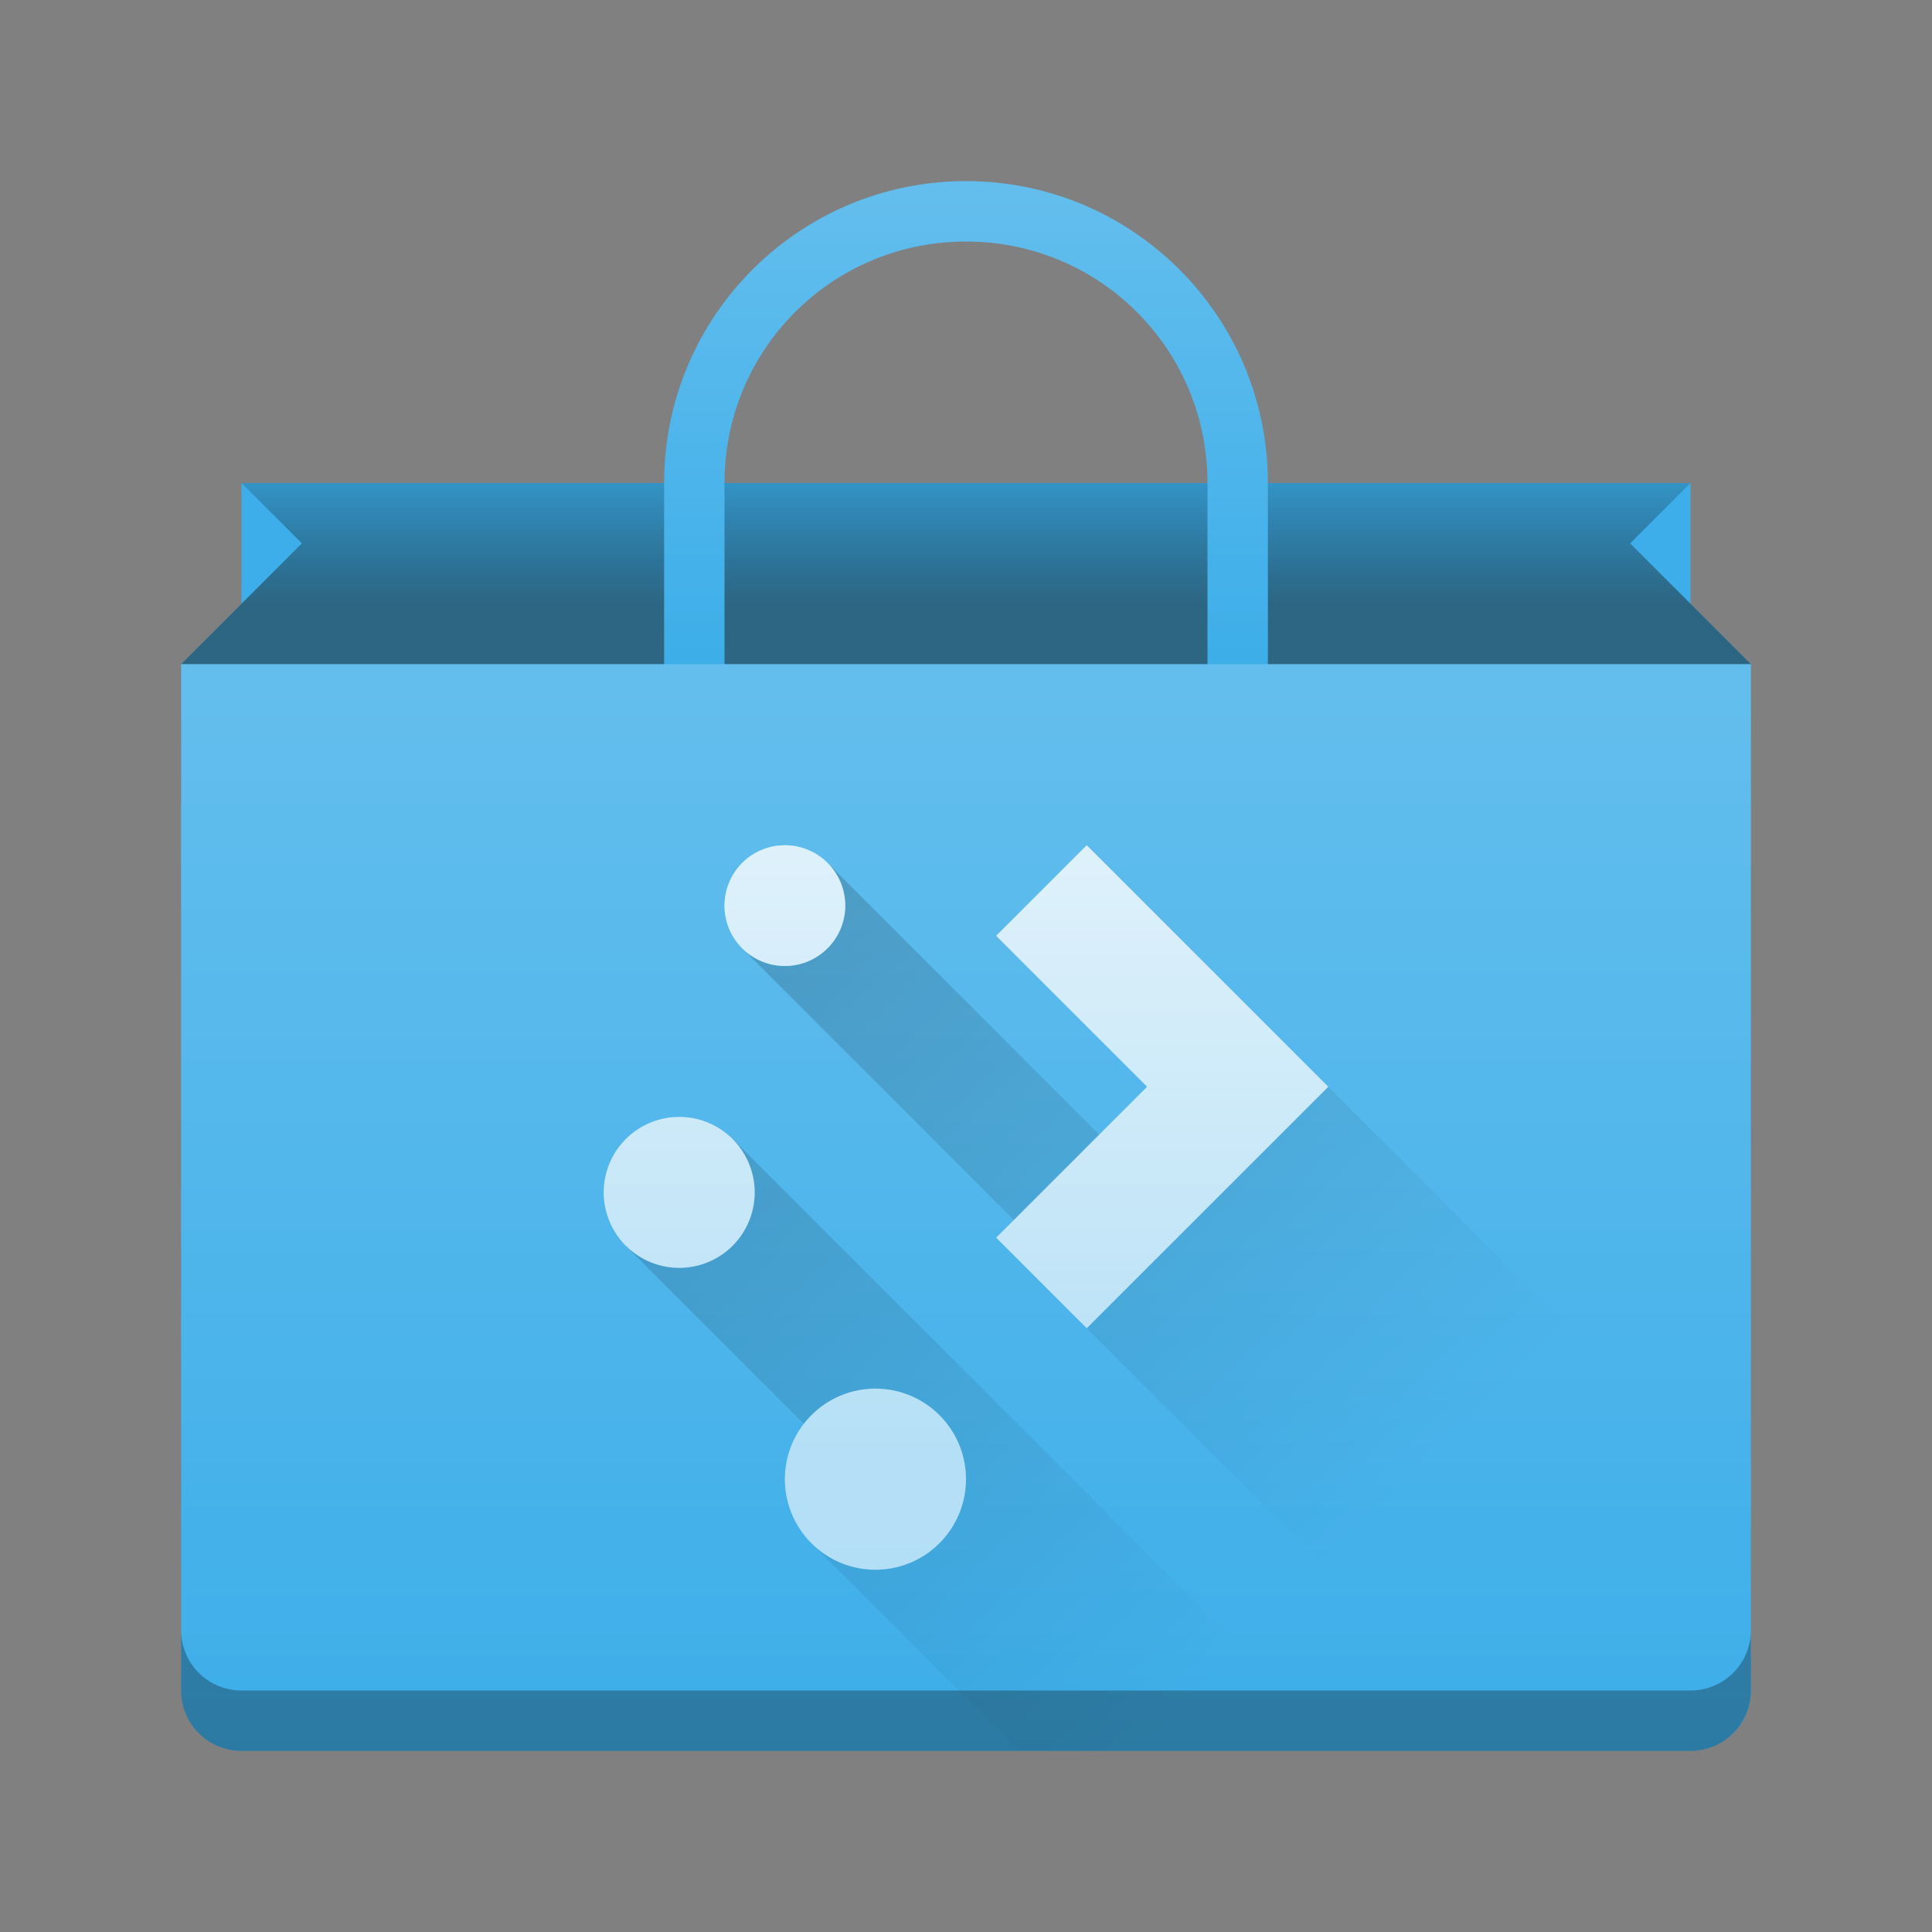 <?xml version="1.0" encoding="UTF-8" standalone="no"?>
<svg
   xmlns:dc="http://purl.org/dc/elements/1.1/"
   xmlns:cc="http://creativecommons.org/ns#"
   xmlns:rdf="http://www.w3.org/1999/02/22-rdf-syntax-ns#"
   xmlns:svg="http://www.w3.org/2000/svg"
   xmlns="http://www.w3.org/2000/svg"
   xmlns:xlink="http://www.w3.org/1999/xlink"
   xmlns:sodipodi="http://sodipodi.sourceforge.net/DTD/sodipodi-0.dtd"
   xmlns:inkscape="http://www.inkscape.org/namespaces/inkscape"
   inkscape:version="1.0 (1.0+r73+1)"
   sodipodi:docname="plasmadiscover.svg"
   id="svg57"
   version="1.1"
   height="32"
   width="32">
  <rect width="100%" height="100%" fill="#808080" stroke="none"/>
  <sodipodi:namedview
     inkscape:snap-nodes="true"
     inkscape:object-nodes="true"
     inkscape:current-layer="svg57"
     inkscape:window-maximized="1"
     inkscape:window-y="0"
     inkscape:window-x="0"
     inkscape:cy="18.579063"
     inkscape:cx="14.583502"
     inkscape:zoom="32"
     inkscape:bbox-paths="true"
     inkscape:snap-midpoints="true"
     inkscape:snap-intersection-paths="true"
     inkscape:object-paths="true"
     inkscape:bbox-nodes="true"
     inkscape:snap-bbox="true"
     inkscape:snap-smooth-nodes="true"
     showgrid="true"
     id="namedview59"
     inkscape:window-height="1013"
     inkscape:window-width="1920"
     inkscape:pageshadow="2"
     inkscape:pageopacity="0"
     guidetolerance="10"
     gridtolerance="10"
     objecttolerance="10"
     borderopacity="1"
     bordercolor="#666666"
     pagecolor="#ffffff"
     inkscape:document-rotation="0">
    <inkscape:grid
       id="grid886"
       type="xygrid" />
  </sodipodi:namedview>
  <defs
     id="defs31">
    <linearGradient
       inkscape:collect="always"
       id="Handle">
      <stop
         style="stop-color:#ffffff;stop-opacity:1"
         offset="0"
         id="stop926" />
      <stop
         style="stop-color:#fefefe;stop-opacity:0"
         offset="1"
         id="stop928" />
    </linearGradient>
    <linearGradient
       id="linearGradient1668"
       inkscape:collect="always">
      <stop
         id="stop1664"
         offset="0"
         style="stop-color:#ffffff;stop-opacity:1;" />
      <stop
         id="stop1666"
         offset="1"
         style="stop-color:#ffffff;stop-opacity:0;" />
    </linearGradient>
    <linearGradient
       id="linearGradient1660"
       inkscape:collect="always">
      <stop
         id="stop1656"
         offset="0"
         style="stop-color:#1d1e1e;stop-opacity:1;" />
      <stop
         id="stop1658"
         offset="1"
         style="stop-color:#000000;stop-opacity:0.302" />
    </linearGradient>
    <style
       type="text/css"
       id="current-color-scheme">
      .ColorScheme-Highlight {
        color:#3daee9;
      }
      </style>
    <linearGradient
       id="i-3"
       y1="23"
       x1="16"
       y2="39"
       x2="32"
       gradientUnits="userSpaceOnUse"
       gradientTransform="translate(2,12.5)">
      <stop
         stop-color="#292c2f"
         id="stop26-6" />
      <stop
         offset="1"
         stop-opacity="0"
         id="stop28-1" />
    </linearGradient>
    <linearGradient
       gradientTransform="translate(15,30.5)"
       gradientUnits="userSpaceOnUse"
       x2="0"
       y2="3"
       y1="19"
       id="h-8-3">
      <stop
         style="stop-color:#ffffff;stop-opacity:0"
         id="stop21-9-1"
         stop-color="#7cbaf8" />
      <stop
         style="stop-color:#ffffff;stop-opacity:1"
         id="stop23-7-9"
         stop-color="#f4fcff"
         offset="1" />
    </linearGradient>
    <linearGradient
       gradientTransform="translate(-90,-7)"
       gradientUnits="userSpaceOnUse"
       y2="15"
       x2="109"
       y1="17"
       x1="109"
       id="linearGradient1662"
       xlink:href="#linearGradient1660"
       inkscape:collect="always" />
    <linearGradient
       gradientTransform="translate(-90,-3)"
       gradientUnits="userSpaceOnUse"
       y2="32"
       x2="115"
       y1="14"
       x1="115"
       id="linearGradient1670"
       xlink:href="#linearGradient1668"
       inkscape:collect="always" />
    <linearGradient
       gradientTransform="matrix(0.746,0,0,0.746,-9.633,17.894)"
       gradientUnits="userSpaceOnUse"
       x2="32"
       y2="39"
       x1="16"
       y1="23"
       id="i-3-6">
      <stop
         id="stop26-6-7"
         stop-color="#292c2f" />
      <stop
         id="stop28-1-5"
         stop-opacity="0"
         offset="1" />
    </linearGradient>
    <linearGradient
       gradientTransform="matrix(0.769,0,0,0.769,-10.692,16.538)"
       gradientUnits="userSpaceOnUse"
       x2="32"
       y2="39"
       x1="16"
       y1="23"
       id="i-3-5">
      <stop
         id="stop26-6-6"
         stop-color="#292c2f" />
      <stop
         id="stop28-1-2"
         stop-opacity="0"
         offset="1" />
    </linearGradient>
    <linearGradient
       id="h-8-3-9"
       y1="19"
       y2="3"
       x2="0"
       gradientUnits="userSpaceOnUse"
       gradientTransform="matrix(0.769,0,0,0.769,-0.692,30.385)">
      <stop
         stop-color="#7cbaf8"
         id="stop21-9-1-1"
         style="stop-color:#ffffff;stop-opacity:0" />
      <stop
         offset="1"
         stop-color="#f4fcff"
         id="stop23-7-9-2"
         style="stop-color:#ffffff;stop-opacity:1" />
    </linearGradient>
    <linearGradient
       gradientTransform="translate(21,-13)"
       gradientUnits="userSpaceOnUse"
       x2="32"
       y2="39"
       x1="16"
       y1="23"
       id="shadow">
      <stop
         style="stop-color:#000000;stop-opacity:1"
         id="stop26-6-4"
         stop-color="#292c2f" />
      <stop
         id="stop28-1-50"
         stop-opacity="0"
         offset="1" />
    </linearGradient>
    <linearGradient
       id="logoGradient"
       y1="19"
       y2="3"
       x2="0"
       gradientUnits="userSpaceOnUse"
       gradientTransform="translate(29,5)">
      <stop
         stop-color="#7cbaf8"
         id="stop21-9-1-6"
         style="stop-color:#ffffff;stop-opacity:0" />
      <stop
         offset="1"
         stop-color="#f4fcff"
         id="stop23-7-9-1"
         style="stop-color:#ffffff;stop-opacity:1" />
    </linearGradient>
    <linearGradient
       inkscape:collect="always"
       xlink:href="#logoGradient"
       id="linearGradient1165"
       x1="9"
       y1="25"
       x2="9"
       y2="13"
       gradientUnits="userSpaceOnUse"
       gradientTransform="translate(0,-1)" />
    <linearGradient
       inkscape:collect="always"
       xlink:href="#shadow"
       id="linearGradient1173"
       x1="10"
       y1="15"
       x2="22"
       y2="27"
       gradientUnits="userSpaceOnUse"
       gradientTransform="translate(0,-1)" />
    <linearGradient
       inkscape:collect="always"
       xlink:href="#Handle"
       id="linearGradient1286"
       x1="18"
       y1="3"
       x2="18"
       y2="11"
       gradientUnits="userSpaceOnUse" />
  </defs>
  <path
     id="rect963-2"
     style="opacity:1;fill:currentColor"
     d="M 16,3 C 13.239,3 11,5.239 11,8 H 4 v 2 l -1,1 v 17 c 0,0.554 0.446,1 1,1 h 24 c 0.554,0 1.004,-0.446 1,-1 V 11 L 28,10 V 8 H 21 C 21,5.239 18.761,3 16,3 Z m 0,1 c 2.216,0 4,1.784 4,4 h -8 c 0,-2.216 1.784,-4 4,-4 z"
     class="ColorScheme-Highlight"
     sodipodi:nodetypes="sscccssscccccsssss" />
  <path
     d="m 4,8 1,1 -2,2 h 8 V 8 Z m 8,0 v 3 h 8 V 8 Z m 9,0 v 3 h 8 L 27,9 28,8 Z"
     style="opacity:0.5;fill:url(#linearGradient1662);fill-opacity:1"
     id="path43-6-7"
     sodipodi:nodetypes="ccccccccccccccccc" />
  <path
     sodipodi:nodetypes="sscsscsss"
     inkscape:connector-curvature="0"
     id="path4233"
     d="M 4,29 C 3.446,29 3,28.554 3,28 v -1 c 0,0.554 0.446,1 1,1 h 24 c 0.554,0 1,-0.446 1,-1 v 1 c 0,0.554 -0.446,1 -1,1 z"
     style="color:#000000;clip-rule:nonzero;display:inline;overflow:visible;visibility:visible;opacity:0.3;isolation:auto;mix-blend-mode:normal;color-interpolation:sRGB;color-interpolation-filters:linearRGB;solid-color:#000000;solid-opacity:1;fill:#000000;fill-opacity:1;fill-rule:nonzero;stroke:none;stroke-width:1;stroke-linecap:butt;stroke-linejoin:miter;stroke-miterlimit:4;stroke-dasharray:none;stroke-dashoffset:0;stroke-opacity:1;marker:none;color-rendering:auto;image-rendering:auto;shape-rendering:auto;text-rendering:auto;enable-background:accumulate" />
  <path
     d="m 3,11 v 17 c 0,0.554 0.446,1 1,1 h 24 c 0.554,0 1,-0.446 1,-1 V 11 Z"
     style="opacity:0.2;fill:url(#linearGradient1670);fill-opacity:1;stroke-width:1.001"
     id="rect1353"
     sodipodi:nodetypes="csssscc" />
  <path
     id="path3"
     fill="currentColor"
     class="ColorScheme-Text"
     d="m 13,14 a 1,1 0 0 0 -1,1 1,1 0 0 0 1,1 1,1 0 0 0 1,-1 1,1 0 0 0 -1,-1 z m 5,0 -1.5,1.5 2.5,2.5 -2.5,2.5 1.5,1.5 4,-4 z m -6.75,4.5 A 1.25,1.25 0 0 0 10,19.75 1.25,1.25 0 0 0 11.25,21 1.25,1.25 0 0 0 12.5,19.75 1.25,1.25 0 0 0 11.25,18.5 Z M 14.5,23 A 1.5,1.5 0 0 0 13,24.5 1.5,1.5 0 0 0 14.5,26 1.5,1.5 0 0 0 16,24.5 1.5,1.5 0 0 0 14.5,23 Z"
     style="color:#eff0f1;opacity:0.6;fill:#fefefe;fill-opacity:1" />
  <path
     id="path1101"
     style="color:#000000;font-style:normal;font-variant:normal;font-weight:normal;font-stretch:normal;font-size:medium;line-height:normal;font-family:sans-serif;font-variant-ligatures:normal;font-variant-position:normal;font-variant-caps:normal;font-variant-numeric:normal;font-variant-alternates:normal;font-variant-east-asian:normal;font-feature-settings:normal;font-variation-settings:normal;text-indent:0;text-align:start;text-decoration:none;text-decoration-line:none;text-decoration-style:solid;text-decoration-color:#000000;letter-spacing:normal;word-spacing:normal;text-transform:none;writing-mode:lr-tb;direction:ltr;text-orientation:mixed;dominant-baseline:auto;baseline-shift:baseline;text-anchor:start;white-space:normal;shape-padding:0;shape-margin:0;inline-size:0;clip-rule:nonzero;display:inline;overflow:visible;visibility:visible;opacity:0.2;isolation:auto;mix-blend-mode:normal;color-interpolation:sRGB;color-interpolation-filters:linearRGB;solid-color:#000000;solid-opacity:1;vector-effect:none;fill:url(#linearGradient1173);fill-opacity:1;fill-rule:nonzero;stroke:none;stroke-width:2;stroke-linecap:butt;stroke-linejoin:miter;stroke-miterlimit:4;stroke-dasharray:none;stroke-dashoffset:0;stroke-opacity:1;color-rendering:auto;image-rendering:auto;shape-rendering:auto;text-rendering:auto;enable-background:accumulate;stop-color:#000000;stop-opacity:1"
     d="M 13.727,14.312 C 13.902,14.498 14,14.744 14,15 c 0,0.552 -0.448,1 -1,1 -0.246,4.3e-5 -0.483,-0.09 -0.666,-0.254 l 4.459,4.461 1.414,-1.414 z M 22,18 19.707,20.293 18.293,21.707 18,22 l 7,7 h 3 c 0.554,0 1.018,-0.446 1,-1 v -3 z m -9.865,0.865 -0.002,0.002 C 12.367,19.101 12.499,19.419 12.5,19.75 12.5,20.44 11.94,21 11.25,21 10.919,20.999 10.601,20.867 10.367,20.633 l -0.002,0.002 2.947,2.947 C 13.597,23.214 14.035,23 14.5,23 c 0.828,0 1.5,0.672 1.5,1.5 0,0.828 -0.672,1.5 -1.5,1.5 -0.378,3.56e-4 -0.742,-0.142 -1.02,-0.398 L 16.879,29 h 5.391 z"
     sodipodi:nodetypes="ccccccccccccssccccccccccsccccc" />
  <path
     style="color:#eff0f1;opacity:0.6;fill:url(#linearGradient1165);fill-opacity:1"
     d="m 13,14 a 1,1 0 0 0 -1,1 1,1 0 0 0 1,1 1,1 0 0 0 1,-1 1,1 0 0 0 -1,-1 z m 5,0 -1.5,1.5 2.5,2.5 -2.5,2.5 1.5,1.5 4,-4 z m -6.75,4.5 A 1.25,1.25 0 0 0 10,19.75 1.25,1.25 0 0 0 11.25,21 1.25,1.25 0 0 0 12.5,19.75 1.25,1.25 0 0 0 11.25,18.5 Z M 14.5,23 A 1.5,1.5 0 0 0 13,24.5 1.5,1.5 0 0 0 14.5,26 1.5,1.5 0 0 0 16,24.5 1.5,1.5 0 0 0 14.5,23 Z"
     class="ColorScheme-Text"
     fill="currentColor"
     id="path1157" />
  <path
     d="m 16,3 c -2.761,0 -5,2.239 -5,5 v 3 h 1 V 8 c 0,-2.216 1.784,-4 4,-4 2.216,0 4,1.784 4,4 v 3 h 1 V 8 C 21,5.239 18.761,3 16,3 Z"
     style="opacity:0.2;fill:url(#linearGradient1286);fill-opacity:1;stroke-width:0.654;stroke-miterlimit:4;stroke-dasharray:none"
     id="rect1217-2-1" />
</svg>
